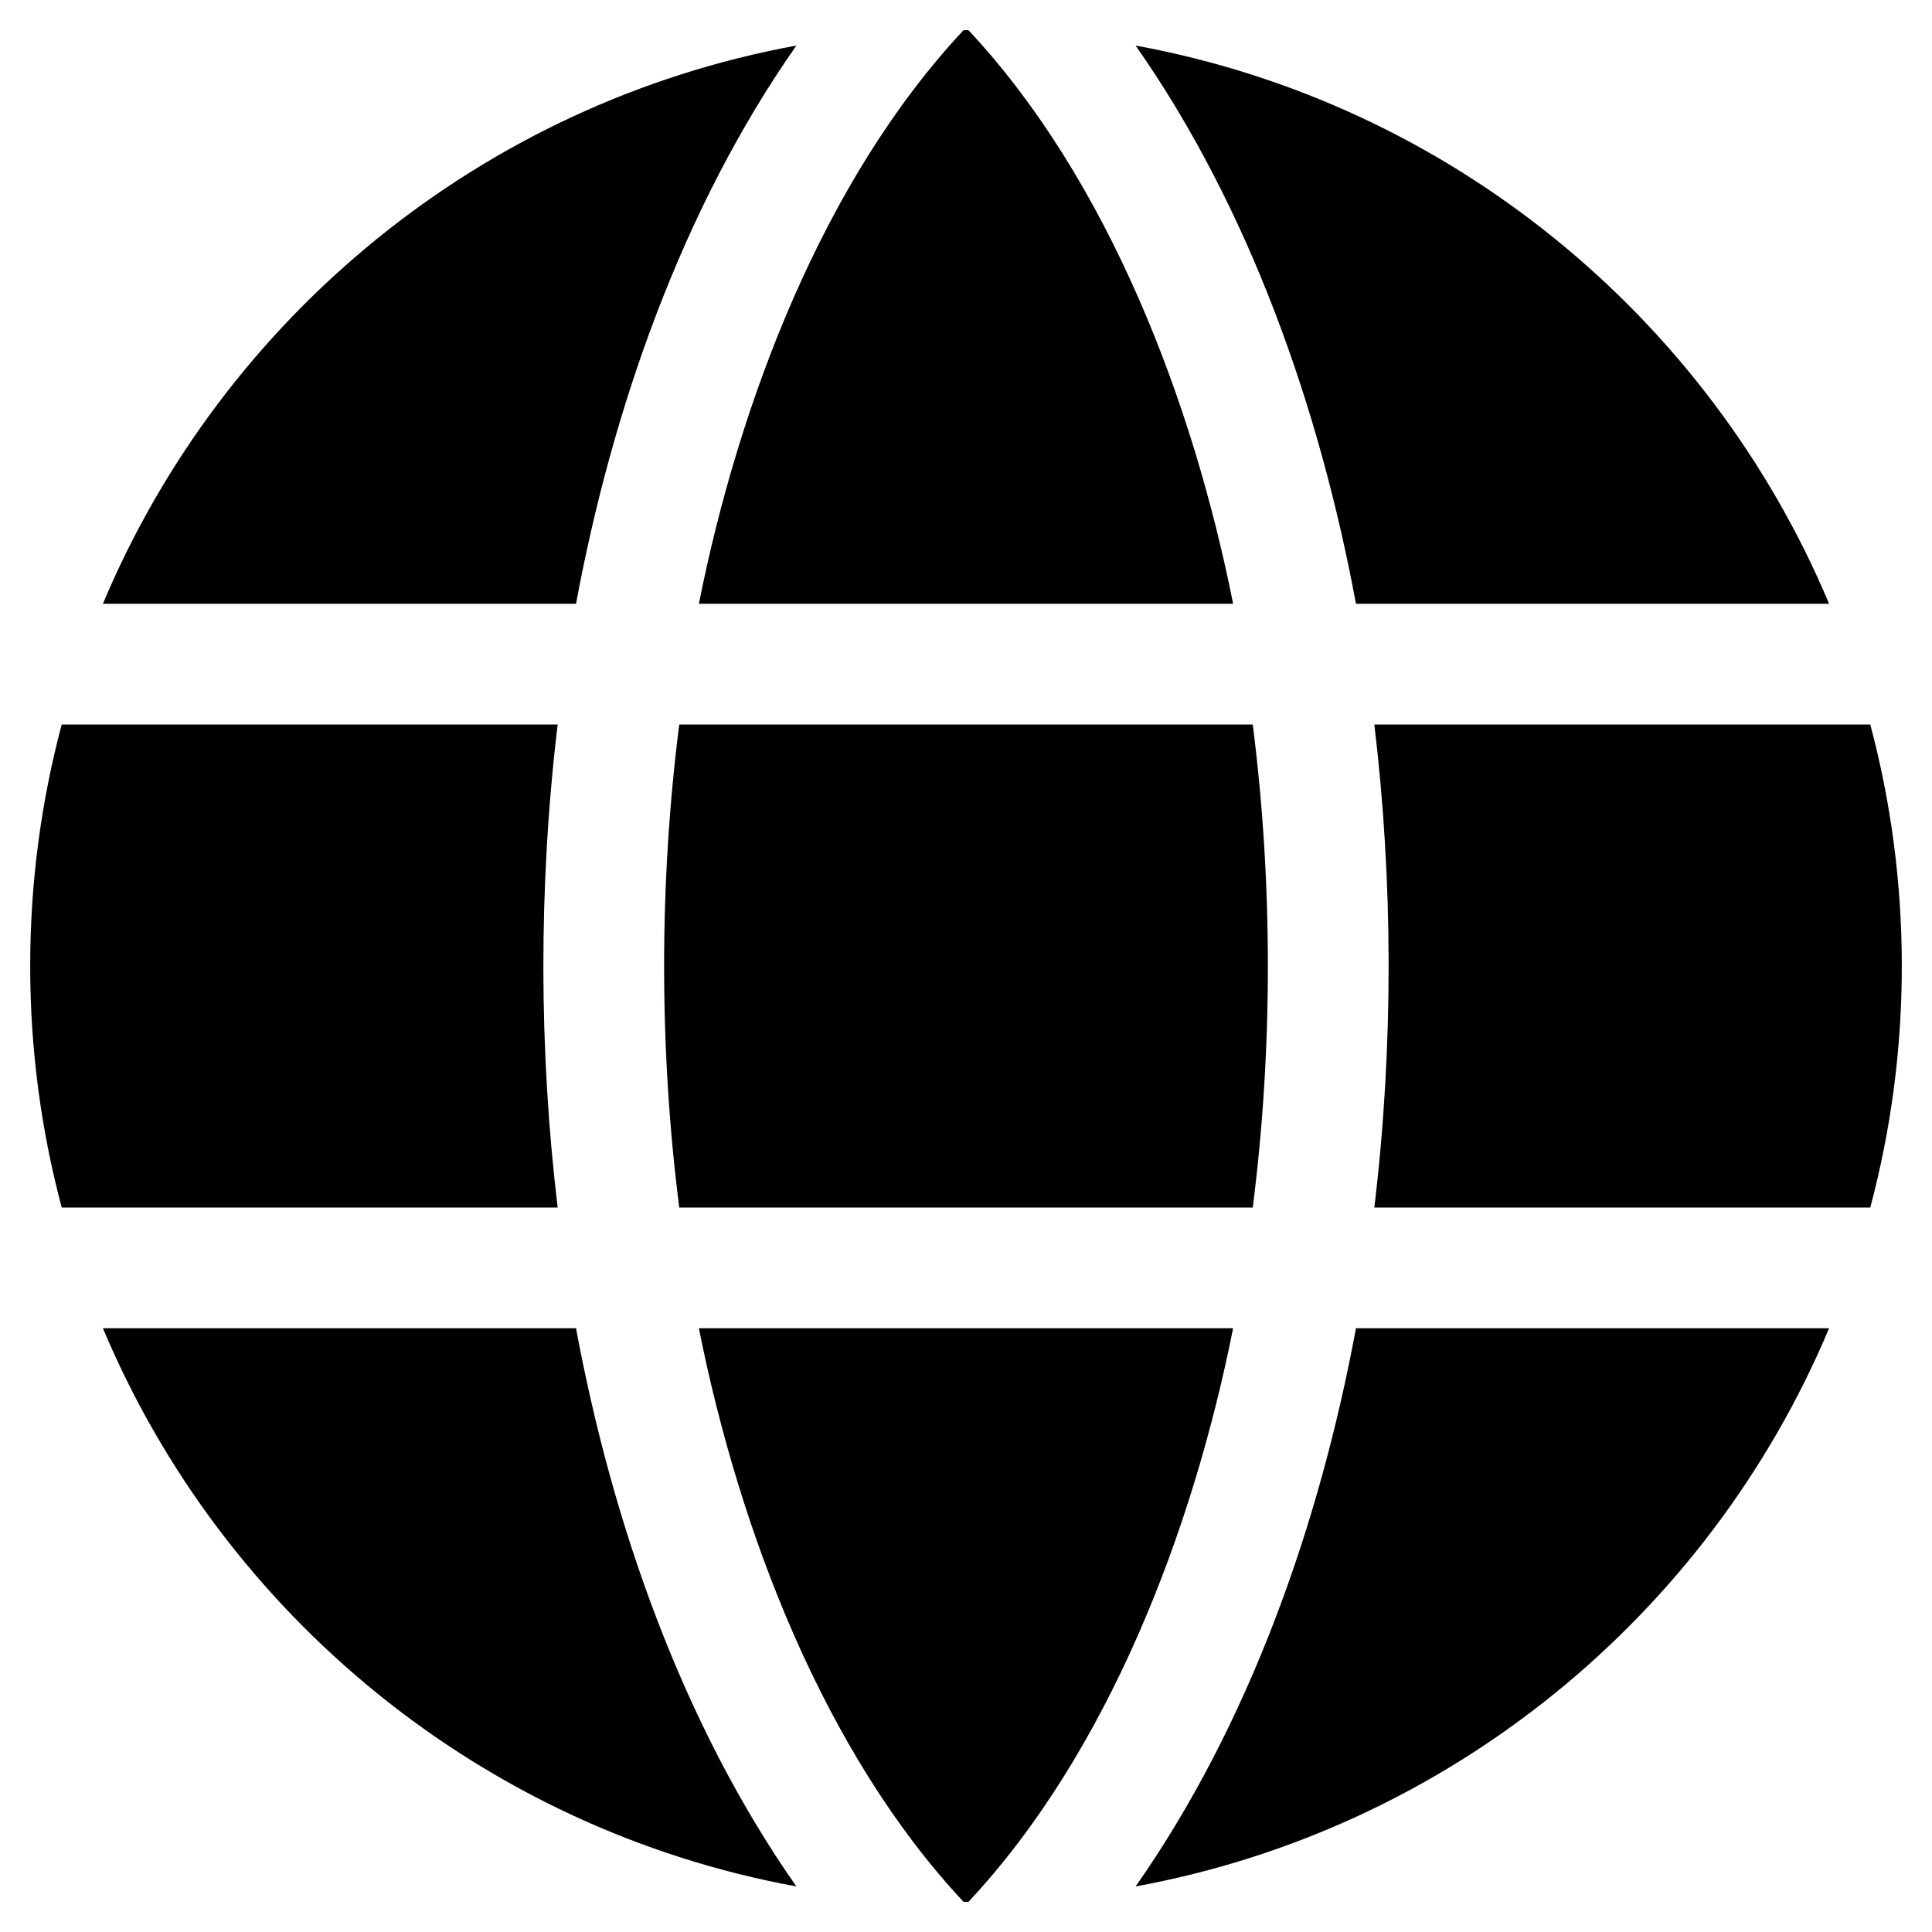 <svg height="16" viewBox="0 0 512 512" width="16" xmlns="http://www.w3.org/2000/svg"><path d="m364.215 192h131.43c5.439 20.419 8.354 41.868 8.354 64s-2.915 43.581-8.354 64h-131.43c5.154-43.049 4.939-86.746 0-128zm-179.001 160c10.678 53.68 33.173 112.514 70.125 151.992.221.001.44.008.661.008s.44-.008.661-.008c37.012-39.543 59.467-98.414 70.125-151.992zm174.13-192h125.385c-31.927-75.976-100.601-132.695-183.779-147.925 30.238 43.12 48.821 96.332 58.394 147.925zm-27.35 32h-151.988c-5.339 41.914-5.345 86.037 0 128h151.989c5.339-41.915 5.345-86.037-.001-128zm-179.338 160h-125.385c31.926 75.976 100.6 132.695 183.778 147.925-30.246-43.136-48.823-96.35-58.393-147.925zm206.688 0c-9.575 51.605-28.163 104.814-58.394 147.925 83.178-15.23 151.852-71.949 183.778-147.925zm-32.558-192c-10.678-53.68-33.174-112.514-70.125-151.992-.221 0-.44-.008-.661-.008s-.44.008-.661.008c-37.012 39.543-59.467 98.414-70.125 151.992zm-310.431 32c-5.44 20.419-8.355 41.868-8.355 64s2.915 43.581 8.355 64h131.43c-4.939-41.254-5.154-84.951 0-128zm136.301-32c9.575-51.602 28.161-104.81 58.394-147.925-83.178 15.23-151.852 71.949-183.779 147.925z"/></svg>
